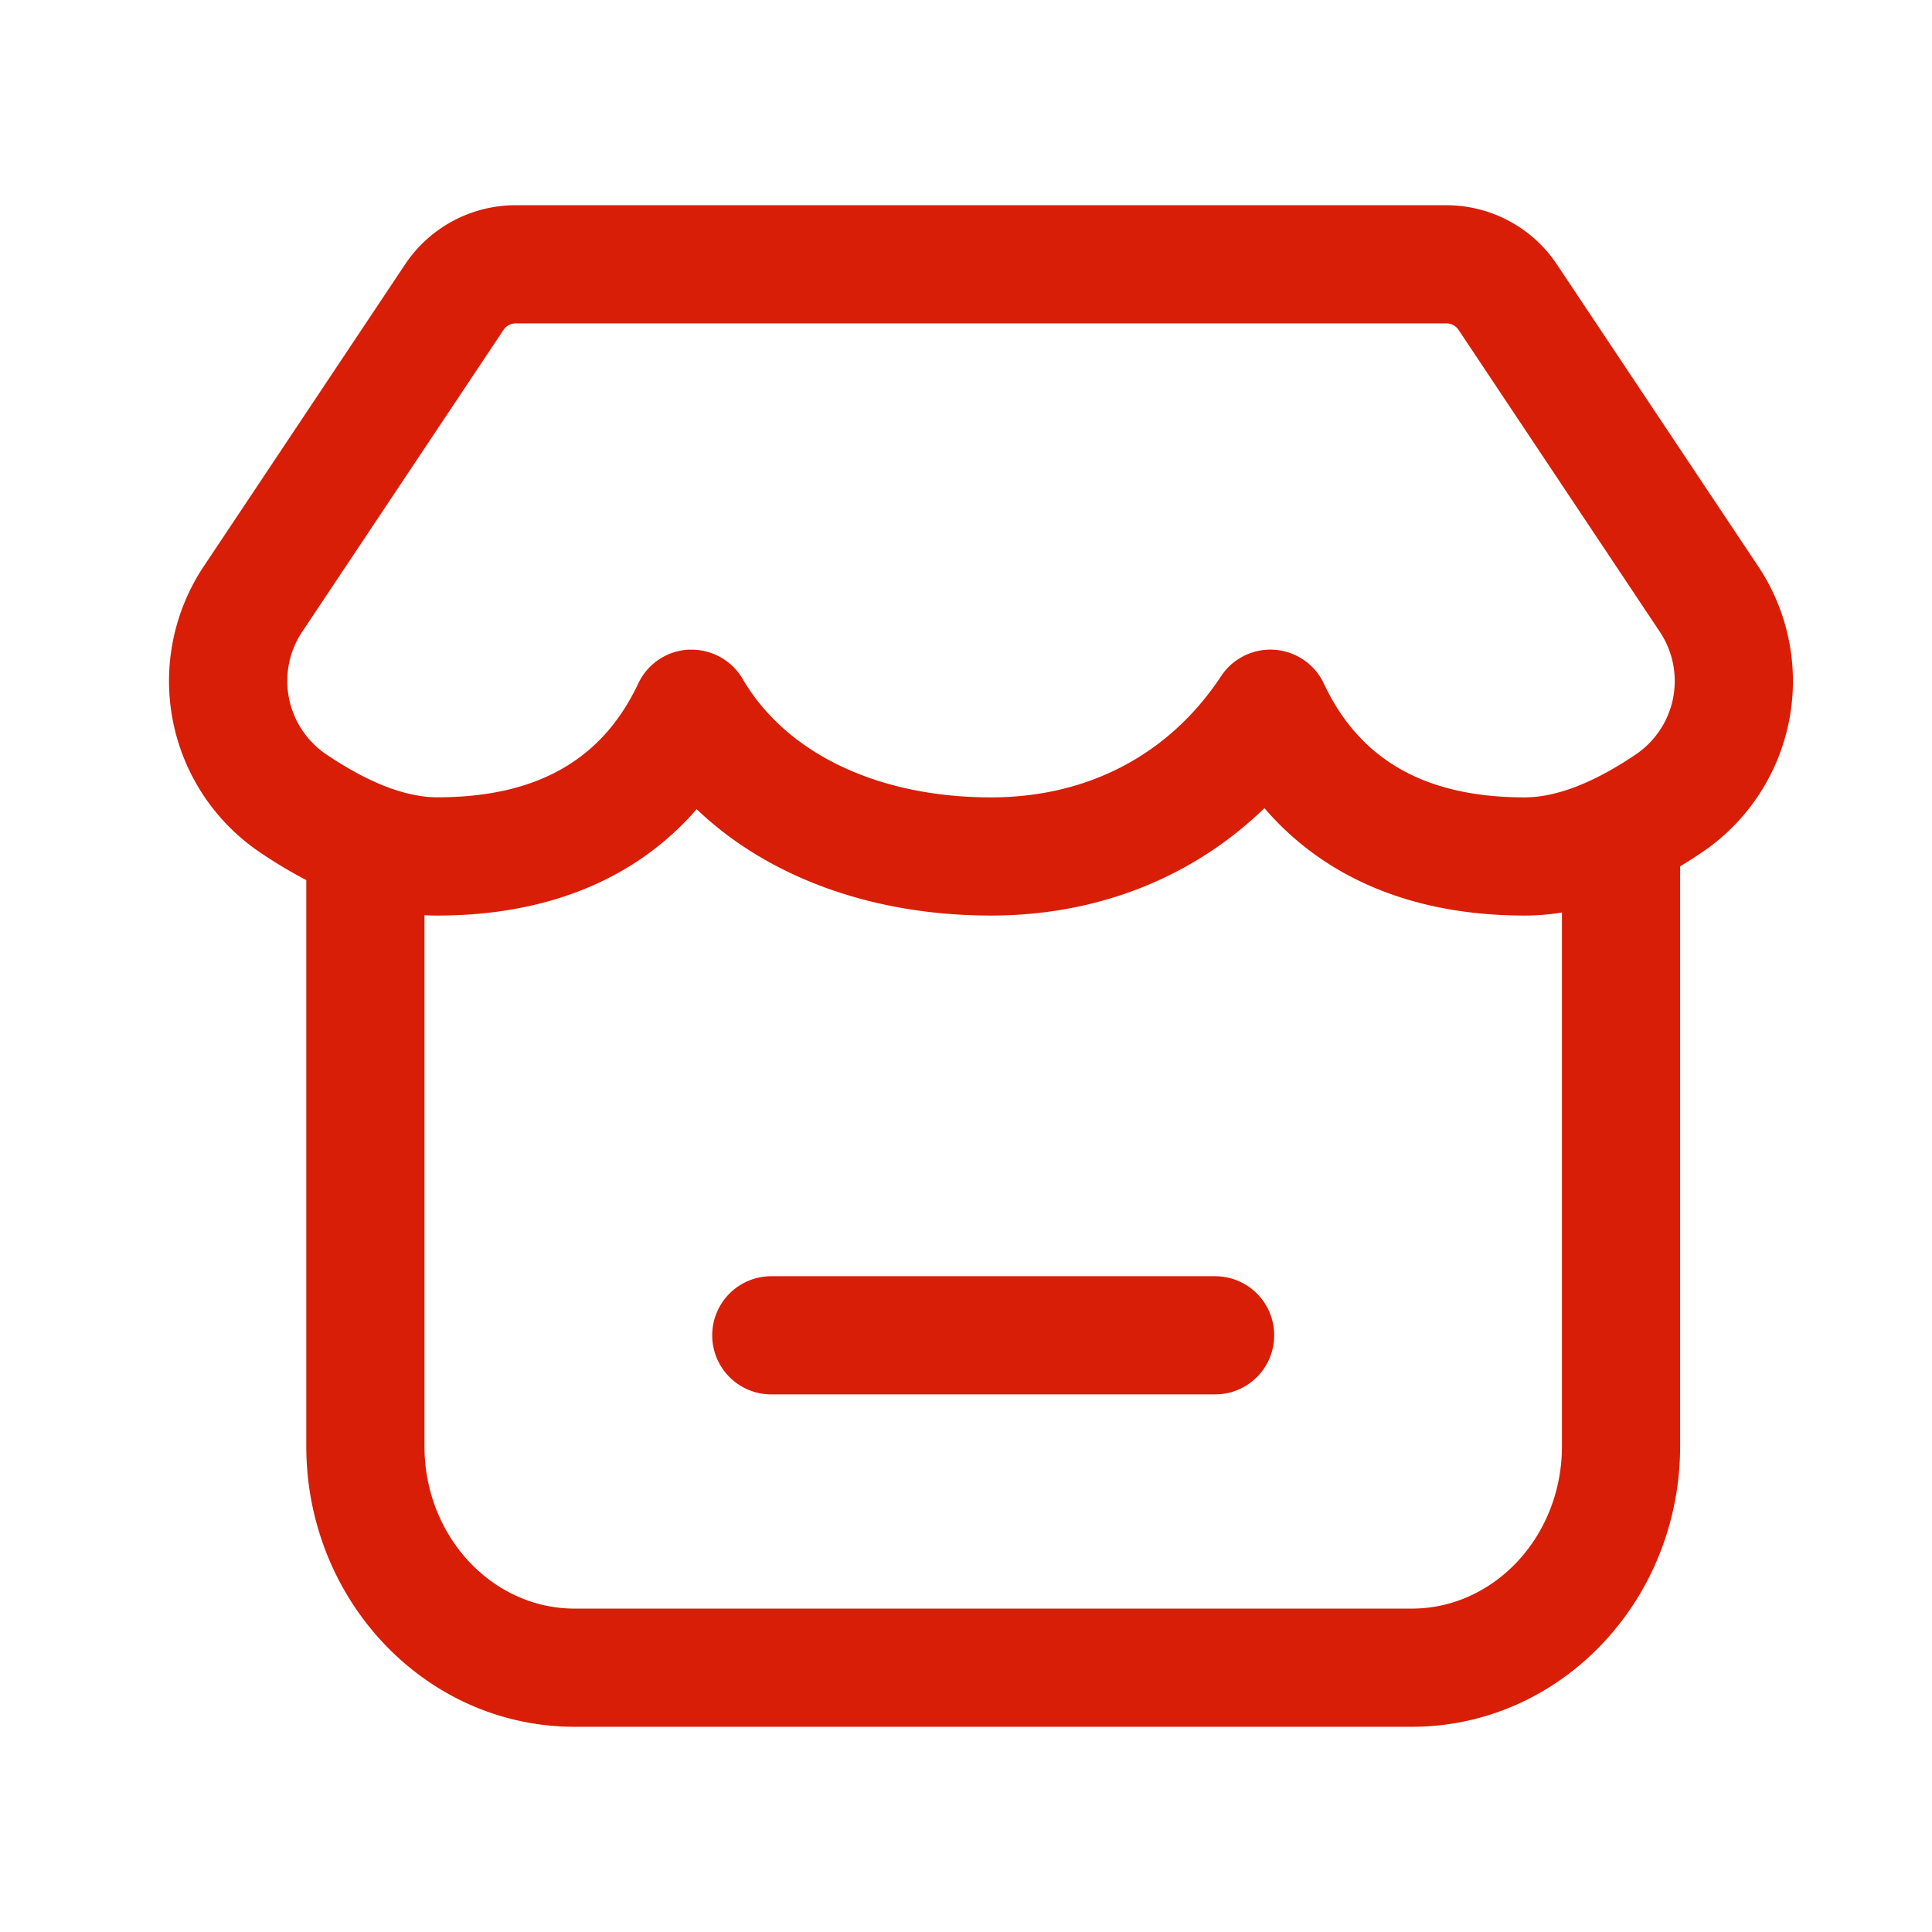 <svg t="1604387836244" class="icon" viewBox="0 0 1121 1024" version="1.1" xmlns="http://www.w3.org/2000/svg" p-id="4954" width="32" height="32"><path d="M974.857 454.186V790.571c0 89.529-69.257 162.857-155.7 162.857H333.414C246.971 953.429 177.714 880.1 177.714 790.571V462.157a275.1 275.1 0 0 1-26.657-15.943 120 120 0 0 1-32.829-166.114l116.786-175.157A77.143 77.143 0 0 1 299.214 70.571h540a77.143 77.143 0 0 1 64.157 34.371l116.786 175.157a120 120 0 0 1-32.829 166.114 297.429 297.429 0 0 1-12.471 7.971z m-728.571 28.329V790.571c0 52.5 39.429 94.286 87.129 94.286h485.743c47.657 0 87.129-41.786 87.129-94.286V480.971c-7.286 1.2-14.486 1.757-21.643 1.757-63.643 0-115.5-21.043-150.986-62.314-41.1 39.771-96.086 62.314-158.657 62.314-68.143 0-128.914-21.771-170.786-61.714-35.486 40.886-87.129 61.714-150.429 61.714-2.486 0-5.014-0.043-7.5-0.214z m153.771-154.029a34.286 34.286 0 0 1 30.857 16.971c25.114 42.986 78.171 68.7 144.086 68.7 57.129 0 103.714-25.543 133.114-69.729a34.286 34.286 0 0 1 60.3 4.286c20.871 43.971 58.929 65.443 116.229 65.443 17.743 0 39.257-7.886 64.414-24.857a51.429 51.429 0 0 0 14.057-71.143l-116.786-175.2a8.571 8.571 0 0 0-7.114-3.814h-540a8.571 8.571 0 0 0-7.114 3.857L175.314 318.114a51.429 51.429 0 0 0 14.057 71.143c25.157 16.971 46.714 24.857 64.414 24.857 57.557 0 95.657-21.643 116.529-66a34.286 34.286 0 0 1 29.229-19.671h0.514z" p-id="4955" fill="#d81e06"></path><path d="M447.714 760.571h257.143a34.286 34.286 0 1 0 0-68.571H447.714a34.286 34.286 0 1 0 0 68.571z" p-id="4956" fill="#d81e06"></path></svg>